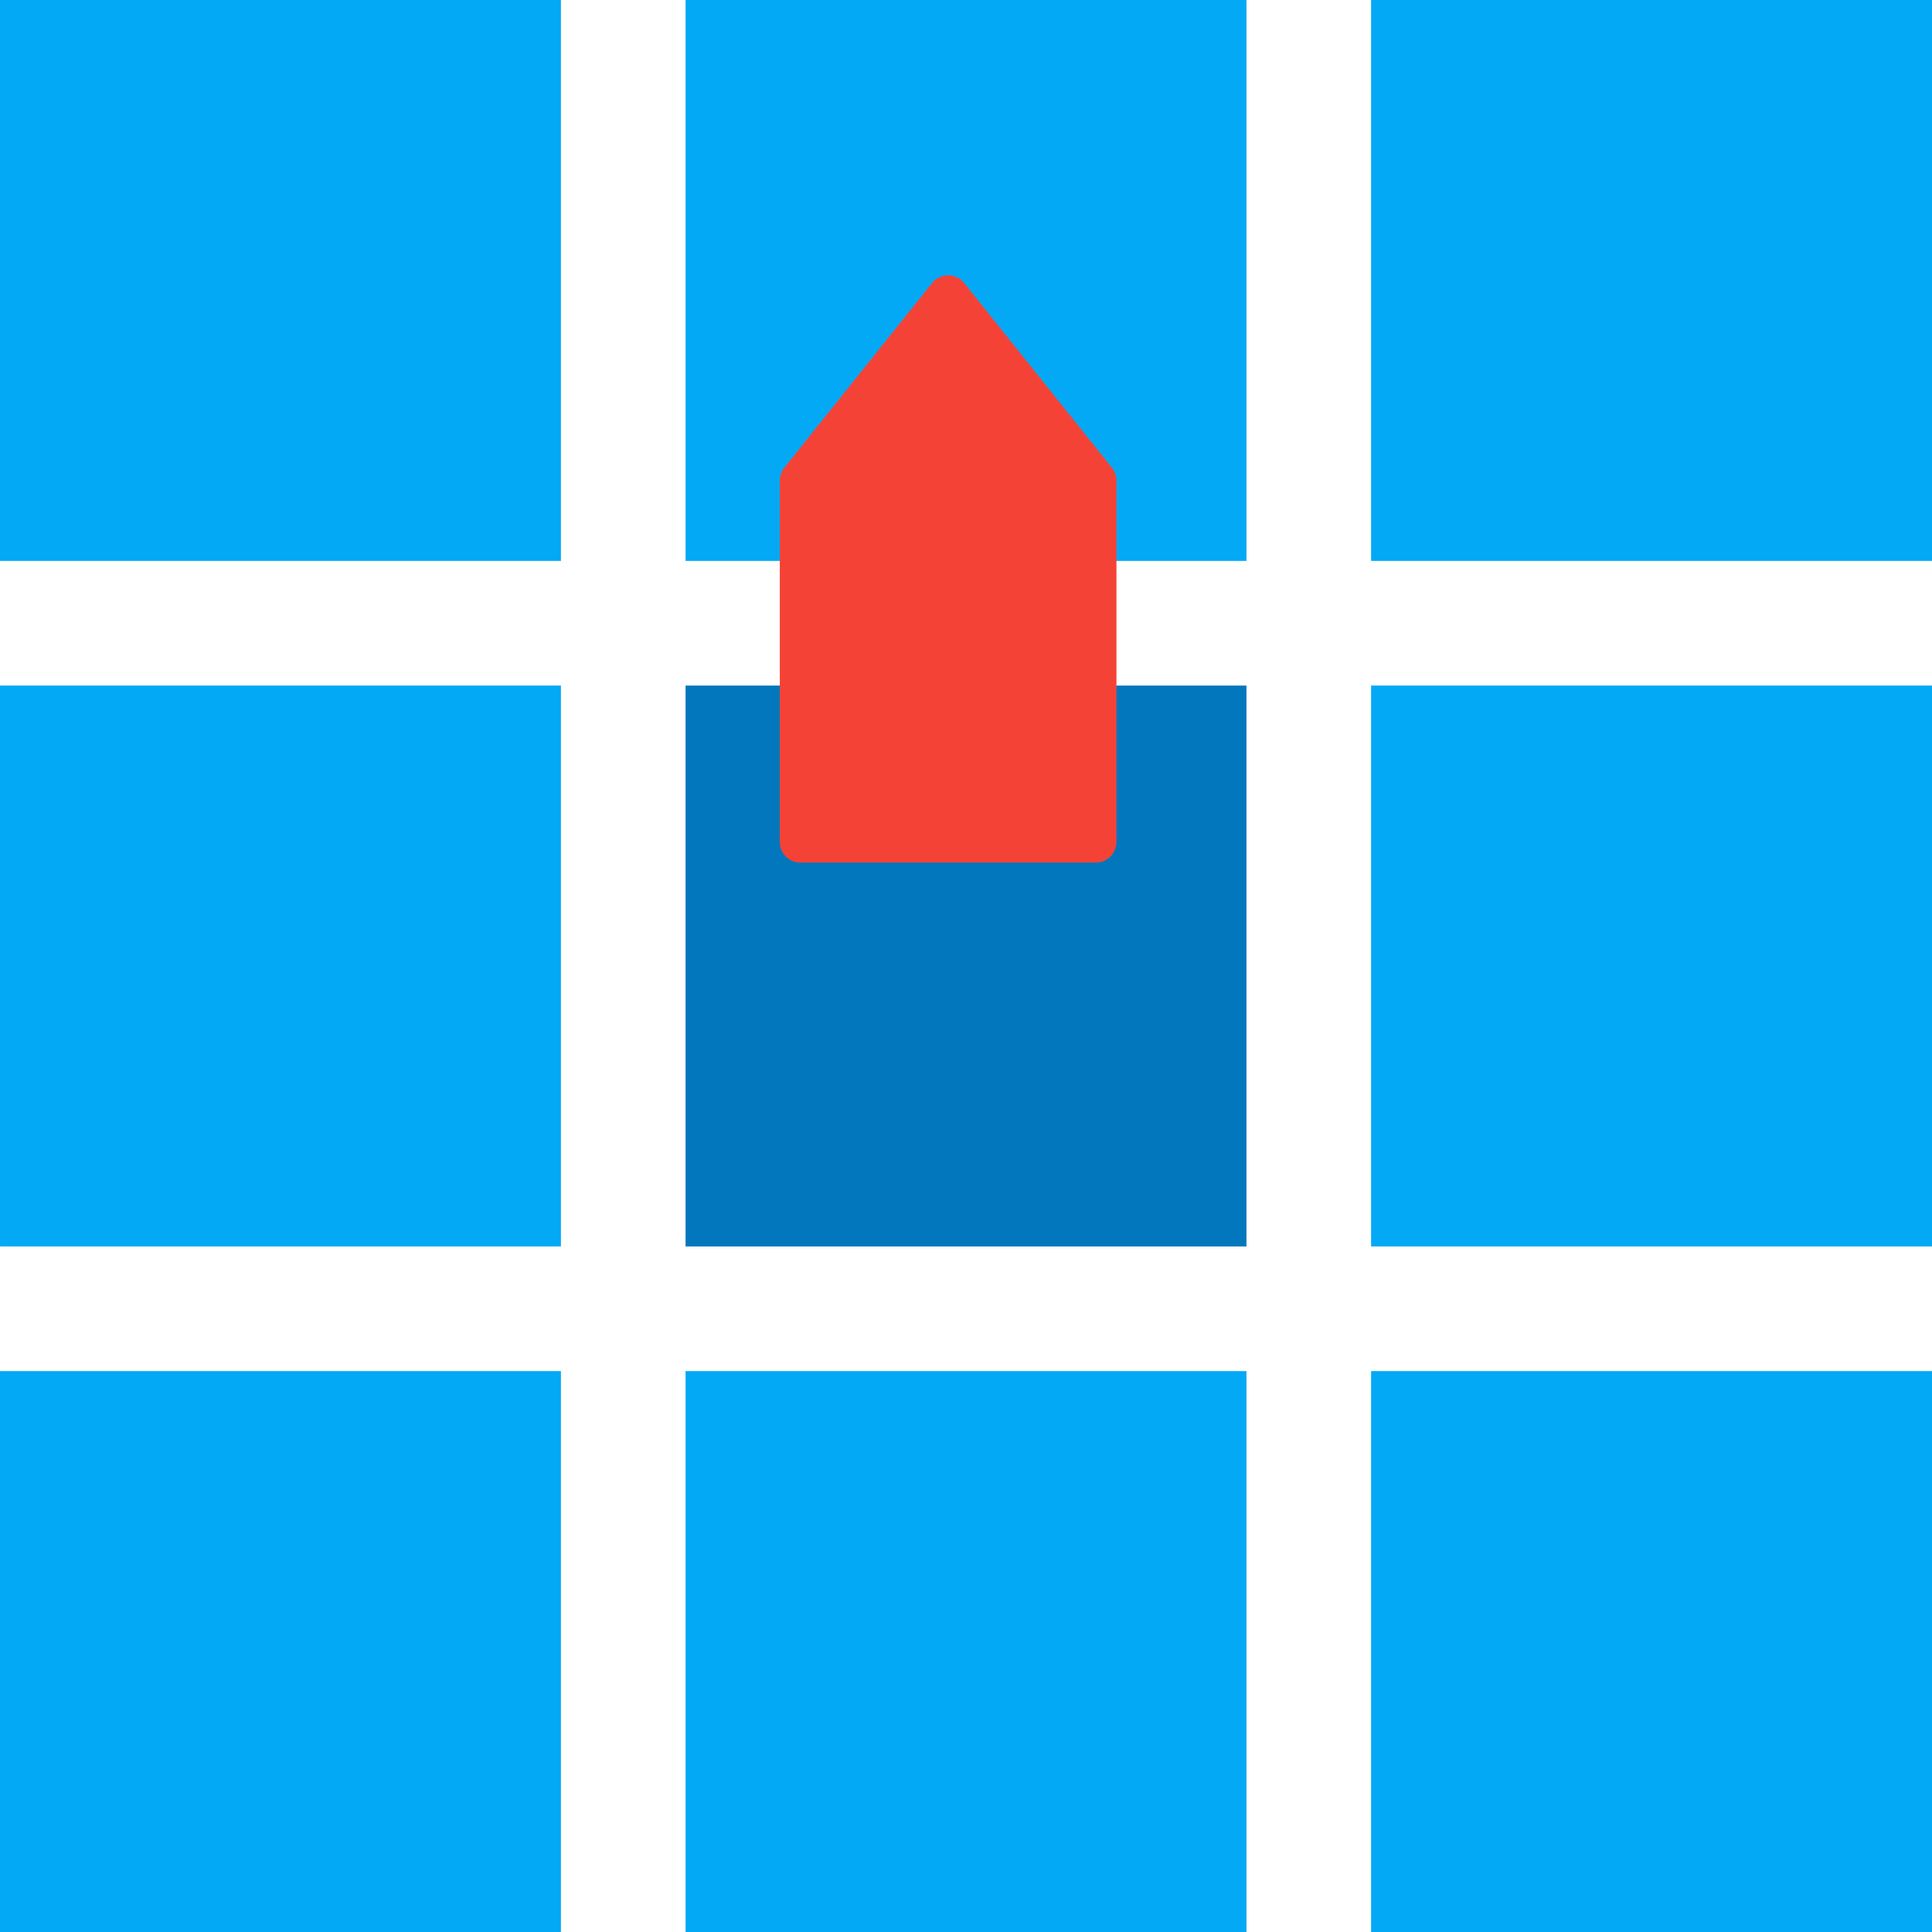 <?xml version="1.0" encoding="UTF-8" standalone="no"?>
<!-- Created with Inkscape (http://www.inkscape.org/) -->

<svg
   version="1.1"
   id="svg5629"
   width="155"
   height="155"
   xmlns:inkscape="http://www.inkscape.org/namespaces/inkscape"
   xmlns:sodipodi="http://sodipodi.sourceforge.net/DTD/sodipodi-0.dtd"
   xmlns="http://www.w3.org/2000/svg"
   xmlns:svg="http://www.w3.org/2000/svg">
  <defs
     id="defs5633" />
  <sodipodi:namedview
     id="namedview5631"
     pagecolor="#ffffff"
     bordercolor="#666666"
     borderopacity="1.0"
     inkscape:pageshadow="2"
     inkscape:pageopacity="0.0"
     inkscape:pagecheckerboard="0" />
  <inkscape:clipboard
     style="font-variation-settings:normal;opacity:1;vector-effect:none;fill:#f44336;fill-opacity:1;stroke-width:1;stroke-linecap:butt;stroke-linejoin:miter;stroke-miterlimit:4;stroke-dasharray:none;stroke-dashoffset:0;stroke-opacity:1;-inkscape-stroke:none;stop-color:#000000;stop-opacity:1"
     min="1957.561,-404.895"
     max="2112.561,-249.895"
     geom-min="1957.561,-404.895"
     geom-max="2112.561,-249.895" />
  <g
     id="g5635"
     transform="translate(-1957.561,404.895)">
    <g
       id="g4701"
       transform="rotate(90,2314.552,958.229)"
       inkscape:export-filename="C:\Users\Mathieu\tmp\icon_add_key_bottom.png"
       inkscape:export-xdpi="18.58"
       inkscape:export-ydpi="18.58">
      <g
         id="g4234-1-3-3-4"
         transform="matrix(0,1,1,0,-345.934,1010.219)">
        <rect
           style="fill:#03a9f4;fill-opacity:1;stroke:none"
           id="rect3317-0-3-3-2-9-7-7"
           width="45"
           height="45"
           x="150"
           y="1297.362"
           inkscape:export-filename="F:\Users\Mathieu\Documents\Travail\Entreprise\FUS-Divers\Graphisme\Icons\Icons-PNG\icon_add_grid.png"
           inkscape:export-xdpi="29.790001"
           inkscape:export-ydpi="29.790001" />
        <rect
           style="fill:#03a9f4;fill-opacity:1;stroke:none"
           id="rect3317-0-3-0-58-0-4-2-1"
           width="45"
           height="45"
           x="150"
           y="1352.362"
           inkscape:export-filename="F:\Users\Mathieu\Documents\Travail\Entreprise\FUS-Divers\Graphisme\Icons\Icons-PNG\icon_add_grid.png"
           inkscape:export-xdpi="29.790001"
           inkscape:export-ydpi="29.790001" />
        <rect
           style="fill:#03a9f4;fill-opacity:1;stroke:none"
           id="rect3317-0-3-4-0-3-1-0-3"
           width="45"
           height="45"
           x="260"
           y="1297.362"
           inkscape:export-filename="F:\Users\Mathieu\Documents\Travail\Entreprise\FUS-Divers\Graphisme\Icons\Icons-PNG\icon_add_grid.png"
           inkscape:export-xdpi="29.790001"
           inkscape:export-ydpi="29.790001" />
        <rect
           style="fill:#03a9f4;fill-opacity:1;stroke:none"
           id="rect3317-0-3-0-8-25-1-4-0-7"
           width="45"
           height="45"
           x="260"
           y="1352.362"
           inkscape:export-filename="F:\Users\Mathieu\Documents\Travail\Entreprise\FUS-Divers\Graphisme\Icons\Icons-PNG\icon_add_grid.png"
           inkscape:export-xdpi="29.790001"
           inkscape:export-ydpi="29.790001" />
        <rect
           style="fill:#03a9f4;fill-opacity:1;stroke:none"
           id="rect3317-0-3-0-5-88-4-1-9-3"
           width="45"
           height="45"
           x="150"
           y="1407.362"
           inkscape:export-filename="F:\Users\Mathieu\Documents\Travail\Entreprise\FUS-Divers\Graphisme\Icons\Icons-PNG\icon_add_grid.png"
           inkscape:export-xdpi="29.790001"
           inkscape:export-ydpi="29.790001" />
        <rect
           style="fill:#03a9f4;fill-opacity:1;stroke:none"
           id="rect3317-0-3-0-8-5-0-8-7-9-7"
           width="45"
           height="45"
           x="260"
           y="1407.362"
           inkscape:export-filename="F:\Users\Mathieu\Documents\Travail\Entreprise\FUS-Divers\Graphisme\Icons\Icons-PNG\icon_add_grid.png"
           inkscape:export-xdpi="29.790001"
           inkscape:export-ydpi="29.790001" />
      </g>
      <rect
         style="fill:#03a9f4;fill-opacity:1;stroke:none"
         id="rect3317-0-3-3-2-9-3-8-1"
         width="45"
         height="45"
         x="1215.219"
         y="951.429"
         inkscape:export-filename="F:\Users\Mathieu\Documents\Travail\Entreprise\FUS-Divers\Graphisme\Icons\Icons-PNG\icon_add_grid.png"
         inkscape:export-xdpi="29.790001"
         inkscape:export-ydpi="29.790001"
         transform="matrix(0,1,1,0,0,0)" />
      <rect
         style="fill:#0277bd;fill-opacity:1;stroke:none"
         id="rect3317-0-3-0-58-0-4-7-8-4"
         width="45"
         height="45"
         x="1215.219"
         y="1006.429"
         inkscape:export-filename="F:\Users\Mathieu\Documents\Travail\Entreprise\FUS-Divers\Graphisme\Icons\Icons-PNG\icon_add_grid.png"
         inkscape:export-xdpi="29.790001"
         inkscape:export-ydpi="29.790001"
         transform="matrix(0,1,1,0,0,0)" />
      <rect
         style="fill:#03a9f4;fill-opacity:1;stroke:none"
         id="rect3317-0-3-0-5-88-4-1-4-0-2"
         width="45"
         height="45"
         x="1215.219"
         y="1061.429"
         inkscape:export-filename="F:\Users\Mathieu\Documents\Travail\Entreprise\FUS-Divers\Graphisme\Icons\Icons-PNG\icon_add_grid.png"
         inkscape:export-xdpi="29.790001"
         inkscape:export-ydpi="29.790001"
         transform="matrix(0,1,1,0,0,0)" />
      <g
         style="fill:#f44336;fill-opacity:1"
         transform="matrix(0.844,0,0,0.844,973.516,1215.596)"
         id="g4490-1-1">
        <g
           style="fill:#f44336;fill-opacity:1"
           id="g4450-5-2">
          <path
             inkscape:connector-curvature="0"
             style="fill:#f44336;fill-opacity:1"
             d="M 53.868,43.913 H 19.511 c -0.444,0 -0.875,-0.151 -1.221,-0.428 L 0.734,29.439 c -0.978,-0.783 -0.978,-2.271 0,-3.053 L 18.29,12.341 c 0.347,-0.277 0.777,-0.428 1.221,-0.428 h 34.356 c 1.081,0 1.958,0.877 1.958,1.958 v 28.084 c 0,1.081 -0.876,1.958 -1.957,1.958 z"
             id="path4452-7-0" />
        </g>
        <g
           style="fill:#f44336;fill-opacity:1"
           id="g4454-4-5" />
        <g
           style="fill:#f44336;fill-opacity:1"
           id="g4456-9-3" />
        <g
           style="fill:#f44336;fill-opacity:1"
           id="g4458-3-7" />
        <g
           style="fill:#f44336;fill-opacity:1"
           id="g4460-8-9" />
        <g
           style="fill:#f44336;fill-opacity:1"
           id="g4462-1-5" />
        <g
           style="fill:#f44336;fill-opacity:1"
           id="g4464-6-5" />
        <g
           style="fill:#f44336;fill-opacity:1"
           id="g4466-8-4" />
        <g
           style="fill:#f44336;fill-opacity:1"
           id="g4468-9-3" />
        <g
           style="fill:#f44336;fill-opacity:1"
           id="g4470-1-7" />
        <g
           style="fill:#f44336;fill-opacity:1"
           id="g4472-2-1" />
        <g
           style="fill:#f44336;fill-opacity:1"
           id="g4474-2-9" />
        <g
           style="fill:#f44336;fill-opacity:1"
           id="g4476-6-2" />
        <g
           style="fill:#f44336;fill-opacity:1"
           id="g4478-9-3" />
        <g
           style="fill:#f44336;fill-opacity:1"
           id="g4480-6-9" />
        <g
           style="fill:#f44336;fill-opacity:1"
           id="g4482-0-7" />
      </g>
    </g>
  </g>
</svg>
